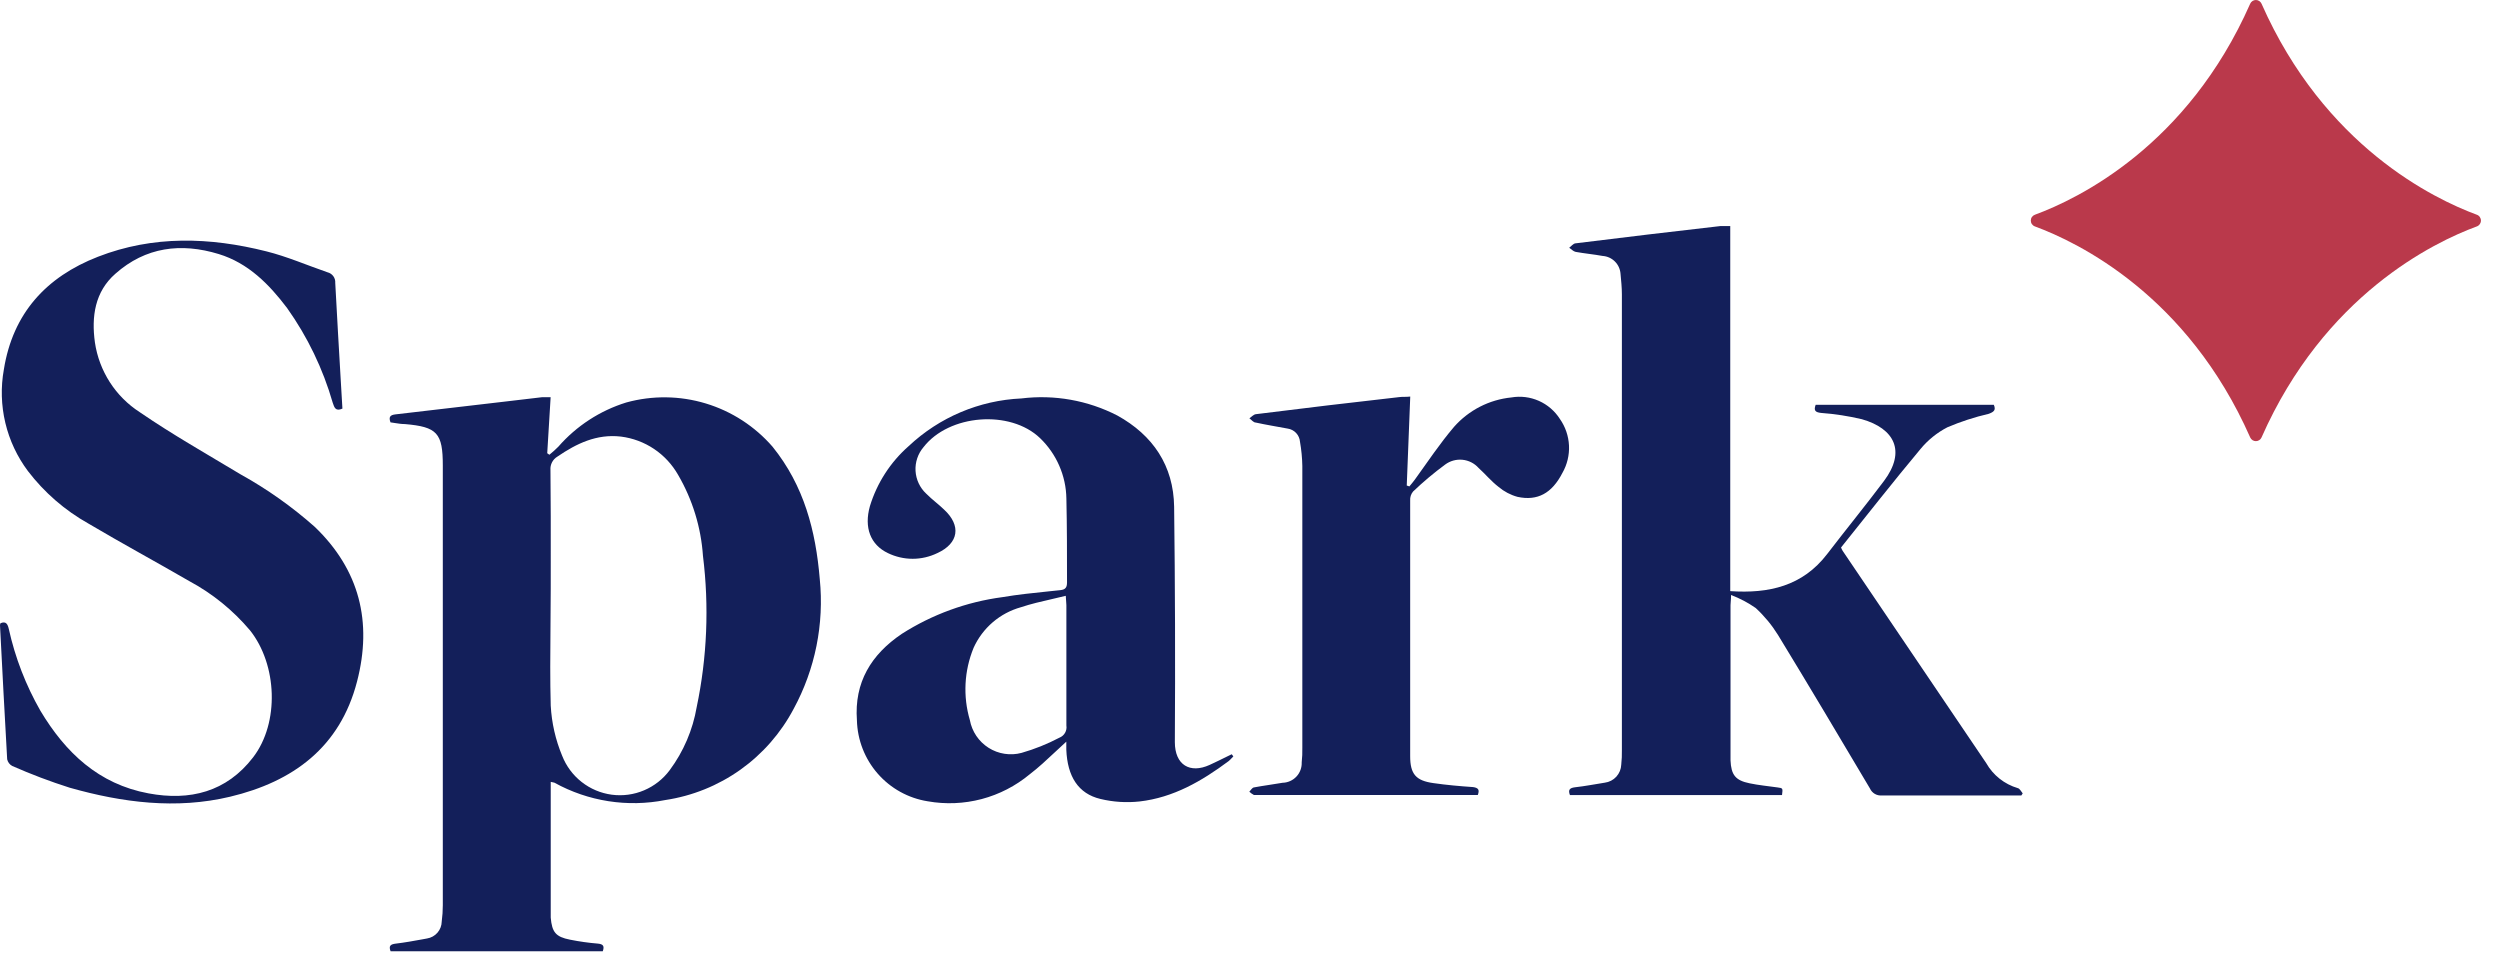 <?xml version="1.0" encoding="UTF-8" standalone="no"?>
<svg
   width="130"
   height="50"
   viewBox="0 0 130 50"
   fill="none"
   version="1.1"
   id="svg836"
   sodipodi:docname="Spark_logo.svg"
   inkscape:version="1.1 (c4e8f9e, 2021-05-24)"
   xmlns:inkscape="http://www.inkscape.org/namespaces/inkscape"
   xmlns:sodipodi="http://sodipodi.sourceforge.net/DTD/sodipodi-0.dtd"
   xmlns="http://www.w3.org/2000/svg"
   xmlns:svg="http://www.w3.org/2000/svg">
  <defs
     id="defs840" />
  <sodipodi:namedview
     id="namedview838"
     pagecolor="#ffffff"
     bordercolor="#111111"
     borderopacity="1"
     inkscape:pageshadow="0"
     inkscape:pageopacity="0"
     inkscape:pagecheckerboard="1"
     showgrid="false"
     inkscape:zoom="3.1123276"
     inkscape:cx="39.198958"
     inkscape:cy="31.487688"
     inkscape:window-width="1440"
     inkscape:window-height="770"
     inkscape:window-x="0"
     inkscape:window-y="25"
     inkscape:window-maximized="0"
     inkscape:current-layer="svg836" />
  <path
     fill-rule="evenodd"
     clip-rule="evenodd"
     d="M28.638 47.122V40.657C28.703 40.667 28.766 40.681 28.829 40.699C30.585 41.671 32.627 41.991 34.595 41.602C36.001 41.391 37.337 40.852 38.497 40.028C39.656 39.204 40.606 38.118 41.271 36.858C42.389 34.798 42.863 32.447 42.628 30.112C42.418 27.6 41.812 25.261 40.174 23.231C39.251 22.168 38.047 21.387 36.701 20.98C35.355 20.573 33.922 20.555 32.566 20.929C31.2 21.353 29.977 22.148 29.035 23.226C28.887 23.375 28.732 23.516 28.568 23.647L28.456 23.568L28.633 20.653H28.2C27.582 20.726 26.965 20.799 26.347 20.872C24.422 21.1 22.496 21.327 20.568 21.547C20.278 21.58 20.204 21.687 20.306 21.963C20.382 21.973 20.456 21.985 20.531 21.997C20.706 22.024 20.881 22.052 21.057 22.052C22.732 22.197 23.026 22.515 23.026 24.209V47.071C23.026 47.354 23.007 47.636 22.97 47.917C22.967 48.132 22.889 48.338 22.749 48.499C22.609 48.661 22.416 48.768 22.205 48.801C22.137 48.814 22.069 48.826 22.001 48.839C21.529 48.925 21.059 49.011 20.582 49.068C20.311 49.101 20.199 49.18 20.311 49.466H31.344C31.437 49.199 31.372 49.096 31.096 49.068C30.606 49.028 30.119 48.959 29.636 48.862C28.899 48.717 28.703 48.474 28.638 47.716V47.122ZM28.625 32.649C28.632 31.971 28.638 31.292 28.638 30.613C28.638 30.151 28.638 29.69 28.639 29.231C28.64 27.627 28.642 26.038 28.624 24.438C28.613 24.3 28.642 24.163 28.705 24.04C28.768 23.918 28.865 23.816 28.983 23.745C29.982 23.062 31.026 22.557 32.286 22.702C32.903 22.779 33.493 22.999 34.01 23.345C34.526 23.691 34.955 24.154 35.262 24.695C36.011 25.98 36.453 27.421 36.554 28.905C36.88 31.527 36.77 34.184 36.228 36.769C36.024 37.956 35.544 39.078 34.828 40.044C34.485 40.508 34.024 40.871 33.493 41.096C32.962 41.322 32.381 41.4 31.809 41.324C31.238 41.247 30.698 41.019 30.244 40.662C29.791 40.306 29.441 39.834 29.23 39.295C28.887 38.469 28.687 37.589 28.638 36.694C28.601 35.351 28.613 34.002 28.625 32.649Z"
     fill="#131F5A"
     id="letter2" />
  <path
     d="M94.414 21.051H103.679C103.8 21.327 103.679 21.42 103.413 21.519C102.677 21.689 101.957 21.924 101.262 22.22C100.724 22.499 100.248 22.884 99.863 23.352C98.463 25.027 97.115 26.749 95.734 28.47C95.757 28.53 95.785 28.588 95.818 28.643C98.306 32.32 100.794 35.999 103.282 39.679C103.641 40.312 104.232 40.78 104.929 40.984C105.031 41.008 105.101 41.162 105.181 41.255L105.111 41.363H104.7C102.419 41.363 100.138 41.363 97.857 41.363C97.728 41.375 97.599 41.346 97.488 41.281C97.377 41.215 97.289 41.117 97.236 40.998C95.655 38.332 94.069 35.665 92.455 33.017C92.133 32.499 91.742 32.026 91.293 31.614C90.896 31.338 90.467 31.112 90.015 30.94C90.015 31.202 89.987 31.338 89.987 31.469V39.155C89.987 39.286 89.987 39.412 89.987 39.539C90.02 40.296 90.244 40.582 90.976 40.731C91.442 40.83 91.946 40.877 92.436 40.947C92.711 40.984 92.711 40.984 92.665 41.344H81.637C81.525 41.054 81.637 40.97 81.912 40.937C82.425 40.881 82.938 40.778 83.451 40.699C83.681 40.669 83.893 40.559 84.049 40.388C84.205 40.216 84.296 39.995 84.305 39.763C84.332 39.511 84.343 39.258 84.338 39.005C84.338 31.099 84.338 23.196 84.338 15.297C84.338 14.946 84.3 14.595 84.268 14.244C84.252 14.001 84.149 13.772 83.977 13.6C83.806 13.428 83.577 13.324 83.335 13.309C82.868 13.224 82.402 13.182 81.935 13.098C81.814 13.075 81.711 12.958 81.599 12.883C81.707 12.803 81.805 12.668 81.921 12.654C84.437 12.342 86.952 12.042 89.465 11.755C89.618 11.755 89.772 11.755 89.973 11.755V30.739C91.984 30.875 93.733 30.477 95.011 28.812C95.986 27.539 97.003 26.295 97.969 25.008C99.126 23.46 98.51 22.281 96.817 21.799C96.119 21.634 95.409 21.524 94.694 21.472C94.414 21.439 94.297 21.364 94.414 21.051Z"
     fill="#131F5A"
     id="letter5" />
  <path
     d="M17.806 21.247C17.452 21.406 17.386 21.196 17.302 20.943C16.794 19.178 15.992 17.513 14.928 16.017C13.995 14.782 12.908 13.678 11.373 13.21C9.414 12.612 7.571 12.841 5.999 14.235C4.931 15.171 4.749 16.466 4.936 17.809C5.044 18.545 5.309 19.249 5.711 19.875C6.113 20.5 6.644 21.032 7.268 21.434C8.961 22.595 10.753 23.61 12.511 24.667C13.891 25.432 15.183 26.347 16.365 27.394C18.697 29.631 19.369 32.344 18.567 35.436C17.68 38.865 15.236 40.647 11.966 41.429C9.167 42.098 6.368 41.737 3.625 40.961C2.608 40.638 1.61 40.26 0.634 39.829C0.568 39.794 0.511 39.744 0.466 39.685C0.421 39.625 0.389 39.556 0.373 39.483C0.238 37.144 0.121 34.837 0 32.512C0 32.512 0 32.461 0.023 32.409C0.317 32.283 0.401 32.461 0.457 32.704C0.787 34.197 1.341 35.63 2.099 36.956C3.401 39.132 5.127 40.774 7.721 41.255C9.876 41.658 11.779 41.181 13.16 39.384C14.541 37.588 14.419 34.561 13.001 32.779C12.117 31.732 11.044 30.862 9.838 30.215C8.094 29.205 6.321 28.246 4.59 27.221C3.372 26.537 2.305 25.61 1.455 24.499C0.894 23.752 0.493 22.897 0.277 21.987C0.061 21.077 0.035 20.133 0.201 19.212C0.667 16.293 2.402 14.399 5.094 13.351C7.968 12.233 10.911 12.331 13.85 13.07C14.932 13.341 15.973 13.795 17.032 14.16C17.153 14.19 17.26 14.261 17.333 14.362C17.407 14.463 17.442 14.587 17.433 14.712C17.522 16.448 17.629 18.178 17.727 19.909C17.755 20.358 17.783 20.808 17.806 21.247Z"
     fill="#131F5A"
     id="letter1" />
  <path
     fill-rule="evenodd"
     clip-rule="evenodd"
     d="M64.038 39.433C64.069 39.399 64.1 39.365 64.134 39.333L64.05 39.221C63.964 39.262 63.879 39.304 63.793 39.346C63.496 39.493 63.198 39.639 62.898 39.777C61.89 40.236 61.092 39.791 61.092 38.589C61.117 34.507 61.105 30.429 61.055 26.356C61.027 24.209 59.945 22.627 58.102 21.607C56.564 20.817 54.826 20.508 53.111 20.719C50.925 20.818 48.847 21.697 47.251 23.198C46.304 24.03 45.606 25.111 45.236 26.318C44.919 27.441 45.269 28.33 46.169 28.76C46.571 28.955 47.011 29.057 47.457 29.057C47.903 29.057 48.343 28.955 48.744 28.76C49.859 28.25 49.99 27.329 49.094 26.501C48.959 26.369 48.813 26.246 48.666 26.122C48.494 25.977 48.32 25.83 48.161 25.668C47.832 25.361 47.635 24.939 47.608 24.489C47.582 24.04 47.73 23.597 48.021 23.254C49.346 21.542 52.532 21.289 54.086 22.786C54.509 23.193 54.848 23.68 55.082 24.219C55.317 24.757 55.443 25.337 55.452 25.925C55.485 27.375 55.485 28.83 55.485 30.285C55.485 30.543 55.406 30.66 55.135 30.688C54.943 30.708 54.751 30.728 54.558 30.748C53.742 30.832 52.926 30.916 52.122 31.052C50.261 31.299 48.476 31.951 46.892 32.961C45.301 34.037 44.415 35.483 44.56 37.457C44.586 38.479 44.969 39.46 45.641 40.229C46.314 40.998 47.233 41.507 48.24 41.667C49.173 41.833 50.131 41.793 51.047 41.551C51.962 41.309 52.815 40.869 53.544 40.264C54.002 39.914 54.424 39.519 54.857 39.113C55.05 38.931 55.246 38.748 55.448 38.566V38.982C55.504 40.376 56.068 41.27 57.22 41.545C57.888 41.706 58.577 41.75 59.259 41.676C61.013 41.475 62.492 40.619 63.891 39.576C63.944 39.534 63.991 39.483 64.038 39.433ZM54.705 31.151C54.94 31.097 55.178 31.042 55.42 30.982C55.426 31.091 55.433 31.177 55.438 31.25C55.445 31.334 55.45 31.401 55.452 31.469V37.728C55.473 37.859 55.448 37.993 55.382 38.108C55.316 38.223 55.212 38.312 55.089 38.36C54.461 38.69 53.801 38.955 53.12 39.15C52.832 39.227 52.531 39.243 52.236 39.197C51.941 39.152 51.658 39.046 51.406 38.886C51.154 38.726 50.938 38.516 50.77 38.269C50.603 38.021 50.488 37.742 50.433 37.447C50.068 36.207 50.137 34.878 50.629 33.682C50.86 33.172 51.2 32.719 51.625 32.355C52.05 31.991 52.549 31.726 53.087 31.576C53.609 31.402 54.147 31.279 54.705 31.151Z"
     fill="#131F5A"
     id="letter3" />
  <path
     d="M76.846 41.34C76.725 41.34 76.603 41.34 76.478 41.34H65.407C65.338 41.34 65.258 41.34 65.202 41.34C65.117 41.292 65.038 41.236 64.964 41.171C65.039 41.092 65.109 40.966 65.198 40.947C65.692 40.853 66.196 40.792 66.695 40.704C66.83 40.701 66.963 40.671 67.087 40.615C67.21 40.56 67.322 40.481 67.414 40.382C67.507 40.283 67.579 40.167 67.626 40.039C67.673 39.912 67.694 39.777 67.689 39.642C67.716 39.39 67.727 39.137 67.721 38.884C67.721 34 67.721 29.116 67.721 24.232C67.713 23.81 67.673 23.389 67.6 22.974C67.587 22.803 67.516 22.641 67.399 22.516C67.282 22.391 67.126 22.31 66.956 22.286C66.406 22.183 65.851 22.094 65.3 21.973C65.179 21.973 65.076 21.828 64.969 21.753C65.076 21.678 65.184 21.556 65.3 21.538C67.788 21.226 70.276 20.929 72.764 20.649C72.932 20.625 73.1 20.649 73.333 20.621C73.273 22.178 73.212 23.713 73.151 25.247L73.287 25.294C73.385 25.172 73.487 25.06 73.576 24.934C74.252 23.998 74.873 23.062 75.614 22.192C76.38 21.327 77.443 20.783 78.591 20.667C79.074 20.584 79.572 20.646 80.021 20.845C80.469 21.044 80.85 21.371 81.114 21.785C81.4 22.192 81.564 22.672 81.588 23.17C81.611 23.667 81.492 24.16 81.245 24.592C80.699 25.654 79.948 26.061 78.913 25.837C78.549 25.738 78.212 25.561 77.924 25.317C77.546 25.027 77.238 24.653 76.883 24.33C76.667 24.09 76.37 23.94 76.049 23.908C75.728 23.876 75.407 23.965 75.148 24.157C74.562 24.589 74.004 25.058 73.478 25.561C73.37 25.692 73.317 25.859 73.329 26.028C73.329 30.457 73.329 34.887 73.329 39.319C73.329 40.255 73.627 40.596 74.541 40.722C75.223 40.821 75.913 40.881 76.599 40.928C76.893 40.97 76.939 41.083 76.846 41.34Z"
     fill="#131F5A"
     id="letter4" />
  <path
     d="M117.011 0.191C113.746 7.592 108.064 10.338 105.815 11.166C105.753 11.188 105.699 11.229 105.66 11.284C105.622 11.338 105.602 11.403 105.602 11.47C105.602 11.537 105.622 11.602 105.66 11.656C105.699 11.71 105.753 11.752 105.815 11.774C108.059 12.602 113.746 15.348 117.011 22.749C117.037 22.806 117.078 22.854 117.13 22.888C117.182 22.922 117.243 22.94 117.305 22.94C117.367 22.94 117.428 22.922 117.48 22.888C117.533 22.854 117.574 22.806 117.599 22.749C120.865 15.348 126.547 12.602 128.795 11.774C128.858 11.752 128.912 11.71 128.95 11.656C128.988 11.602 129.009 11.537 129.009 11.47C129.009 11.403 128.988 11.338 128.95 11.284C128.912 11.229 128.858 11.188 128.795 11.166C126.551 10.338 120.865 7.592 117.599 0.191C117.574 0.134 117.533 0.086 117.48 0.052C117.428 0.018 117.367 0 117.305 0C117.243 0 117.182 0.018 117.13 0.052C117.078 0.086 117.037 0.134 117.011 0.191Z"
     fill="#BA394B"
     id="letter6" />
</svg>
